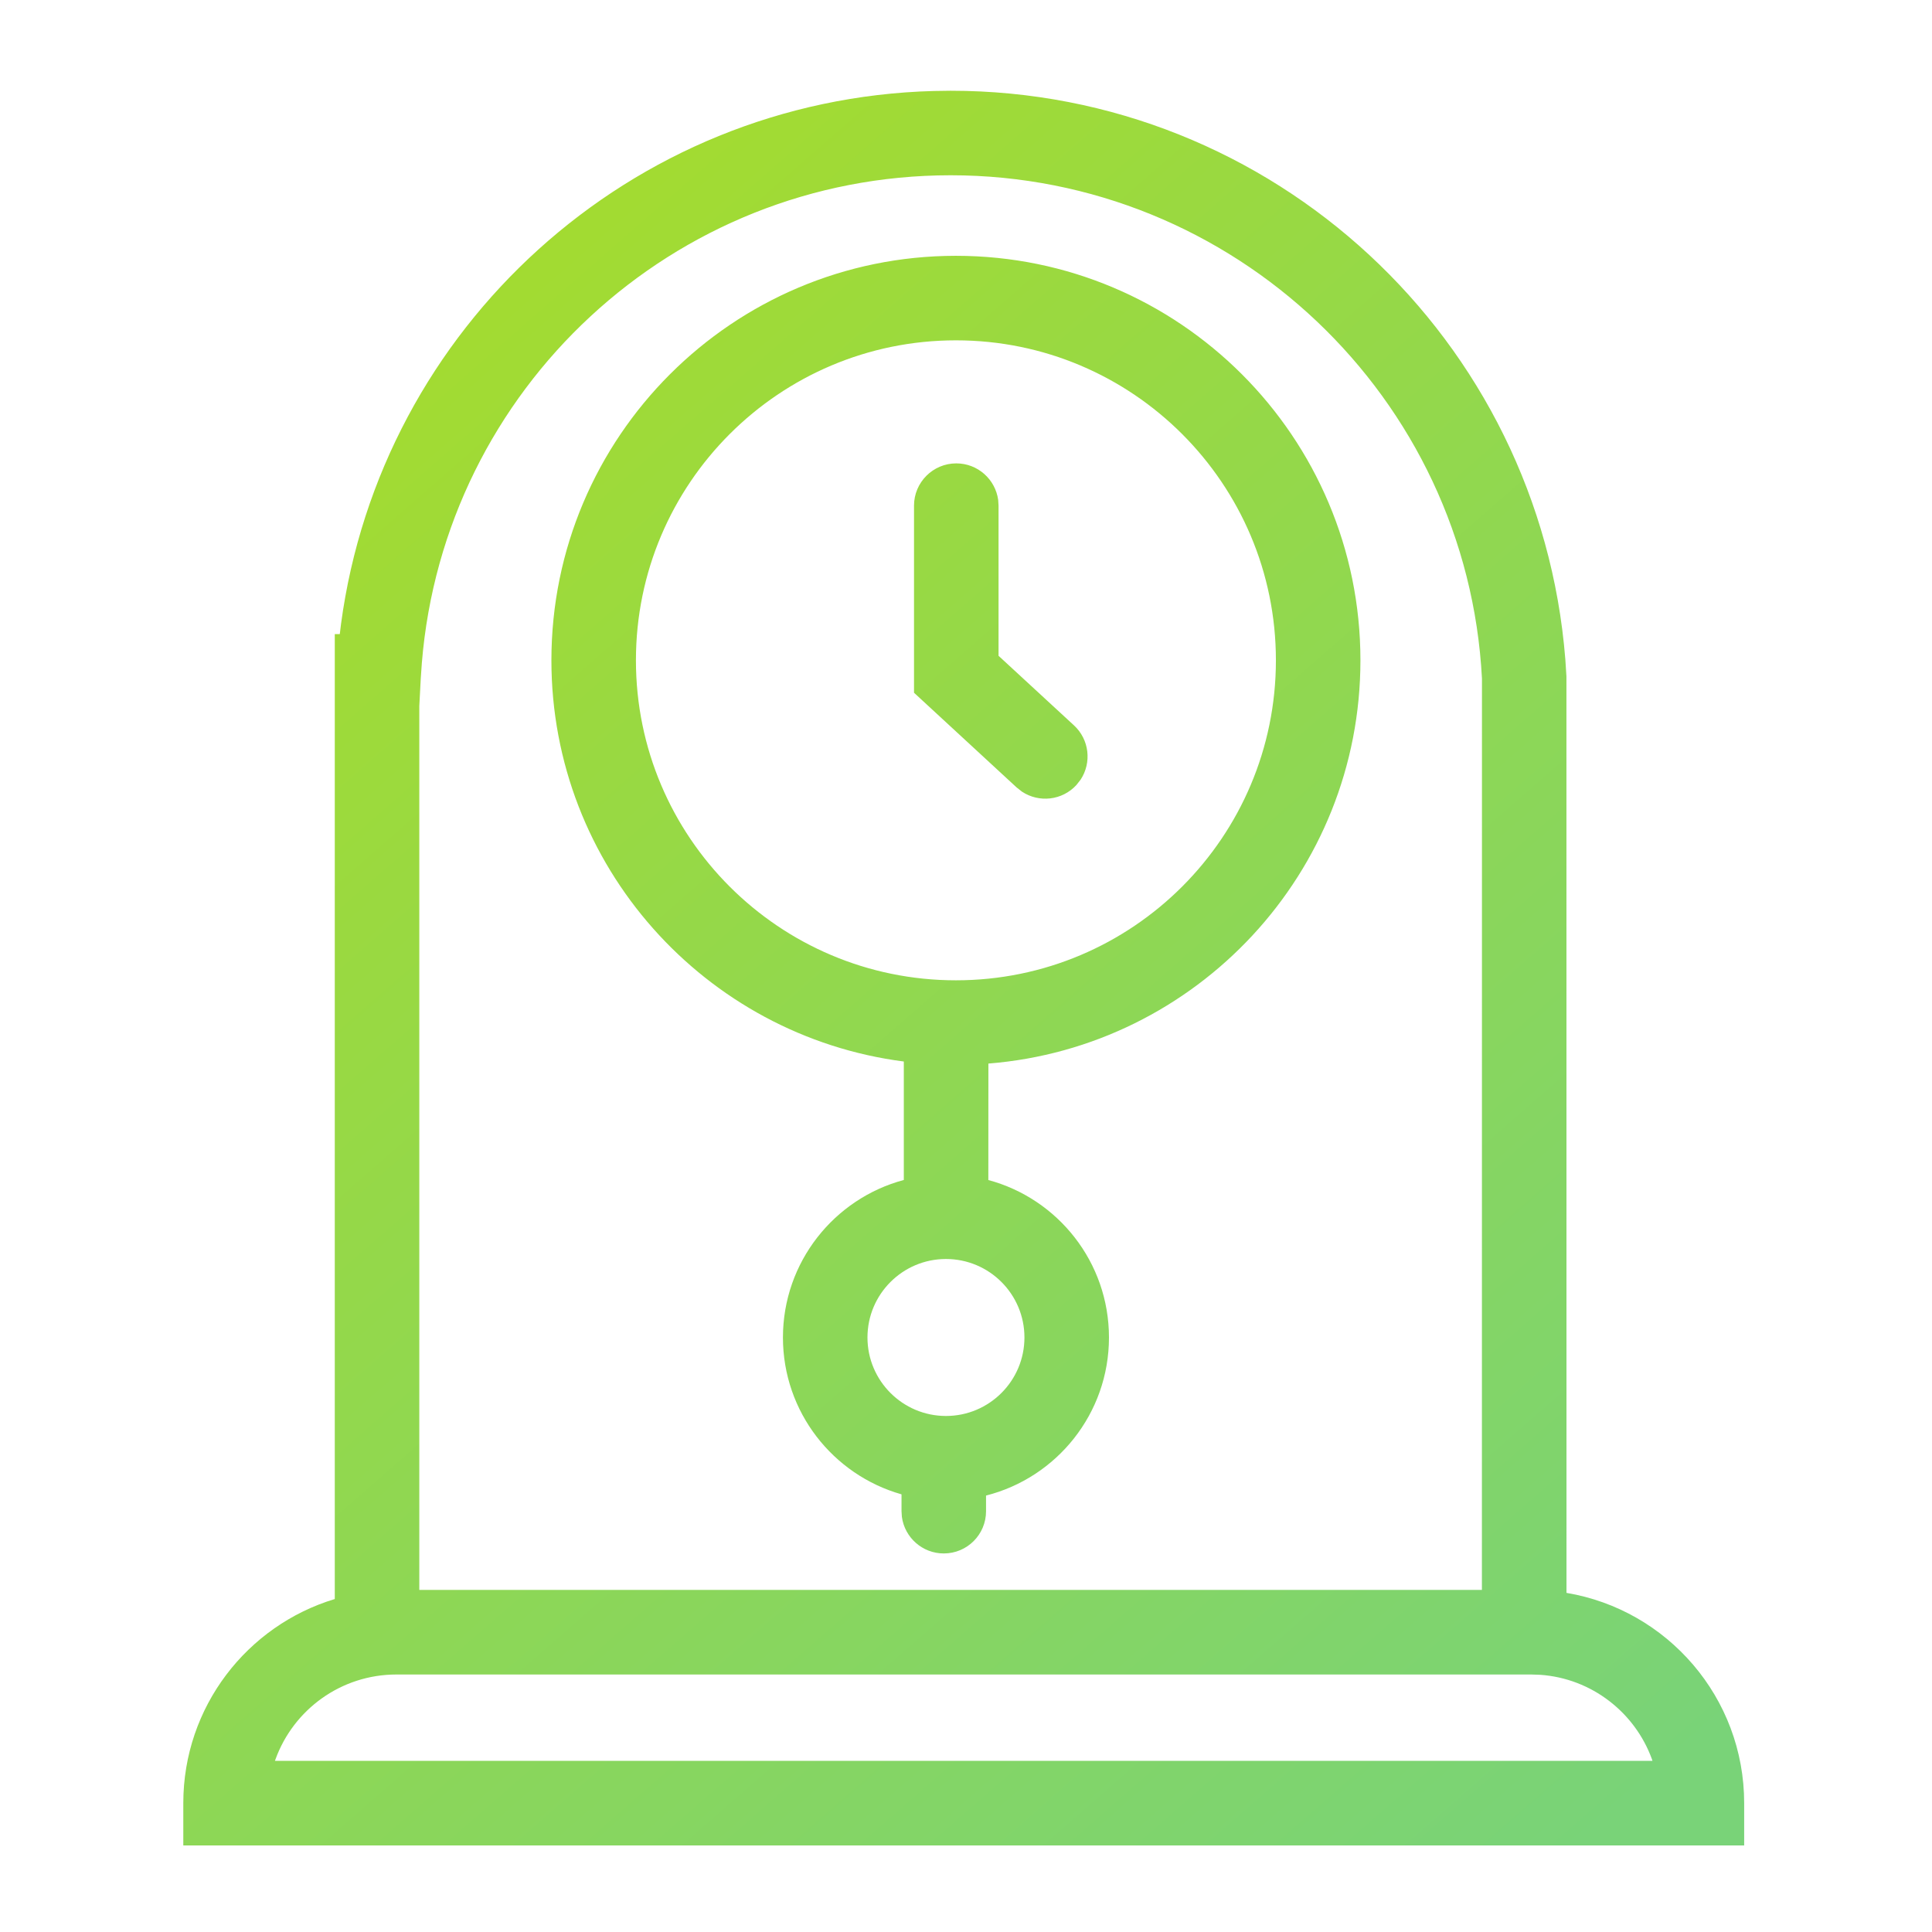 <?xml version="1.0" encoding="UTF-8"?>
<svg width="32px" height="32px" viewBox="0 0 32 32" version="1.1" xmlns="http://www.w3.org/2000/svg" xmlns:xlink="http://www.w3.org/1999/xlink">
    <title>Icon / 32 / Categories / Antiques &amp; Collectables</title>
    <defs>
        <linearGradient x1="10.433%" y1="0%" x2="89.567%" y2="100%" id="linearGradient-1">
            <stop stop-color="#A8DC28" offset="0%"></stop>
            <stop stop-color="#79D378" offset="100%"></stop>
        </linearGradient>
    </defs>
    <g id="Icon-/-32-/-Categories-/-Antiques-&amp;-Collectables" stroke="none" stroke-width="1" fill="none" fill-rule="evenodd">
        <path d="M15.745,1.503 C21.085,1.503 25.507,5.62 25.927,10.923 L25.945,11.203 L25.946,26.383 C27.616,26.663 28.889,28.116 28.889,29.866 L28.889,29.866 L28.889,30.566 L3.036,30.566 L3.036,29.866 C3.036,28.271 4.093,26.923 5.545,26.485 L5.545,10.503 L5.628,10.503 L5.648,10.338 C6.306,5.423 10.442,1.643 15.465,1.507 L15.745,1.503 Z M25.359,27.735 L6.567,27.735 C5.646,27.735 4.861,28.319 4.564,29.137 L4.564,29.137 L4.554,29.165 L27.37,29.165 L27.361,29.137 C27.08,28.365 26.365,27.8 25.511,27.74 L25.511,27.74 L25.359,27.735 Z M15.745,2.903 C11.149,2.903 7.356,6.441 6.987,10.982 L6.969,11.24 L6.945,11.694 L6.945,26.334 L24.545,26.334 L24.546,11.24 C24.303,6.582 20.434,2.903 15.745,2.903 Z M15.833,4.237 C19.533,4.237 22.533,7.238 22.533,10.937 C22.533,14.456 19.819,17.342 16.371,17.616 L16.37,19.545 C17.521,19.854 18.368,20.905 18.368,22.153 C18.368,23.414 17.502,24.475 16.332,24.771 L16.332,25.03 C16.332,25.417 16.019,25.73 15.632,25.73 C15.278,25.73 14.985,25.467 14.938,25.125 L14.932,25.03 L14.932,24.751 C13.799,24.43 12.968,23.388 12.968,22.153 C12.968,20.904 13.818,19.852 14.97,19.544 L14.97,17.582 C11.678,17.158 9.133,14.344 9.133,10.937 C9.133,7.238 12.134,4.237 15.833,4.237 Z M15.668,20.853 C14.951,20.853 14.368,21.435 14.368,22.153 C14.368,22.87 14.951,23.453 15.668,23.453 C16.386,23.453 16.968,22.87 16.968,22.153 C16.968,21.435 16.386,20.853 15.668,20.853 Z M15.833,5.637 C12.907,5.637 10.533,8.011 10.533,10.937 C10.533,13.864 12.907,16.237 15.833,16.237 C18.76,16.237 21.133,13.864 21.133,10.937 C21.133,8.011 18.76,5.637 15.833,5.637 Z M15.839,7.675 C16.194,7.675 16.486,7.939 16.533,8.28 L16.539,8.375 L16.539,10.862 L17.788,12.014 C18.044,12.25 18.084,12.632 17.898,12.914 L17.828,13.003 C17.592,13.259 17.21,13.299 16.928,13.113 L16.839,13.043 L15.139,11.474 L15.139,8.375 C15.139,7.989 15.453,7.675 15.839,7.675 Z" id="Combined-Shape" fill="url(#linearGradient-1)"></path>
    </g>
</svg>
